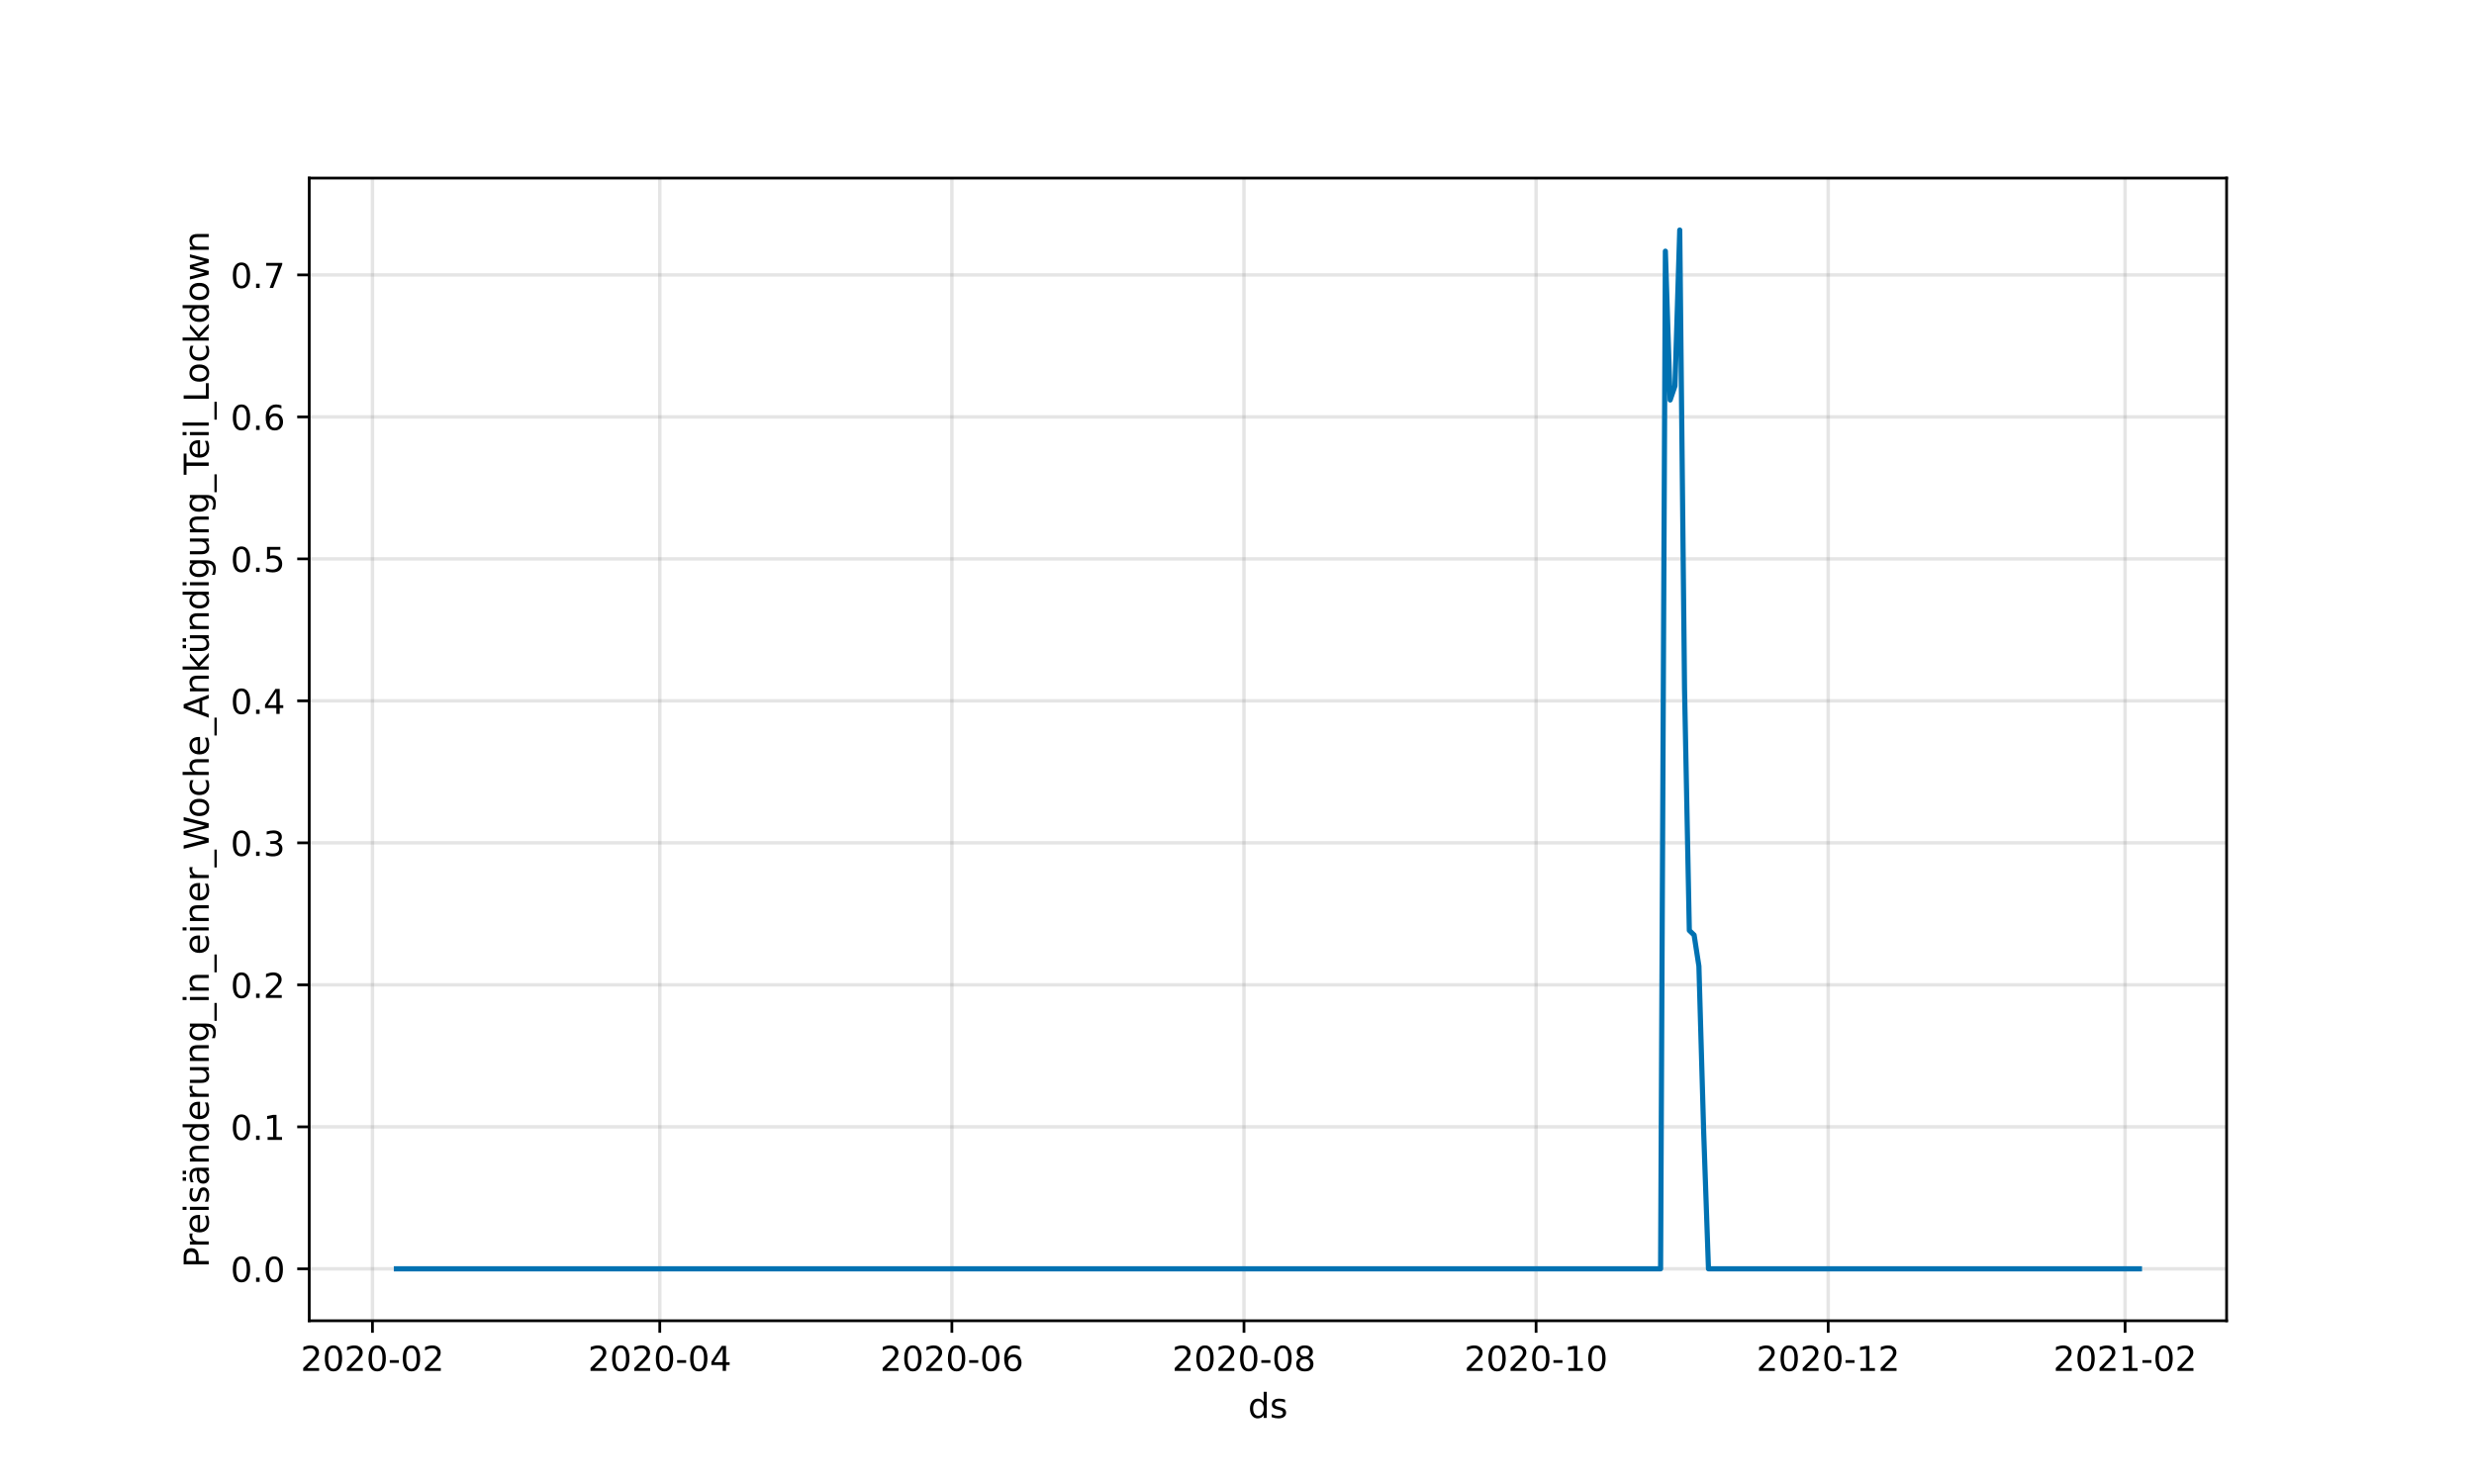 <?xml version="1.0" encoding="utf-8" standalone="no"?>
<!DOCTYPE svg PUBLIC "-//W3C//DTD SVG 1.1//EN"
  "http://www.w3.org/Graphics/SVG/1.1/DTD/svg11.dtd">
<!-- Created with matplotlib (https://matplotlib.org/) -->
<svg height="432pt" version="1.1" viewBox="0 0 720 432" width="720pt" xmlns="http://www.w3.org/2000/svg" xmlns:xlink="http://www.w3.org/1999/xlink">
 <defs>
  <style type="text/css">*{stroke-linecap:butt;stroke-linejoin:round;}</style>
 </defs>
 <g id="figure_1">
  <g id="patch_1">
   <path d="M 0 432 
L 720 432 
L 720 0 
L 0 0 
z
" style="fill:#ffffff;"/>
  </g>
  <g id="axes_1">
   <g id="patch_2">
    <path d="M 90 384.48 
L 648 384.48 
L 648 51.84 
L 90 51.84 
z
" style="fill:#ffffff;"/>
   </g>
   <g id="PolyCollection_1">
    <defs>
     <path d="M 115.364 -62.64 
L 115.364 -62.64 
L 116.757 -62.64 
L 118.151 -62.64 
L 119.544 -62.64 
L 120.938 -62.64 
L 122.332 -62.64 
L 123.725 -62.64 
L 125.119 -62.64 
L 126.512 -62.64 
L 127.906 -62.64 
L 129.3 -62.64 
L 130.693 -62.64 
L 132.087 -62.64 
L 133.481 -62.64 
L 134.874 -62.64 
L 136.268 -62.64 
L 137.661 -62.64 
L 139.055 -62.64 
L 140.449 -62.64 
L 141.842 -62.64 
L 143.236 -62.64 
L 144.629 -62.64 
L 146.023 -62.64 
L 147.417 -62.64 
L 148.81 -62.64 
L 150.204 -62.64 
L 151.597 -62.64 
L 152.991 -62.64 
L 154.385 -62.64 
L 155.778 -62.64 
L 157.172 -62.64 
L 158.565 -62.64 
L 159.959 -62.64 
L 161.353 -62.64 
L 162.746 -62.64 
L 164.14 -62.64 
L 165.533 -62.64 
L 166.927 -62.64 
L 168.321 -62.64 
L 169.714 -62.64 
L 171.108 -62.64 
L 172.501 -62.64 
L 173.895 -62.64 
L 175.289 -62.64 
L 176.682 -62.64 
L 178.076 -62.64 
L 179.47 -62.64 
L 180.863 -62.64 
L 182.257 -62.64 
L 183.65 -62.64 
L 185.044 -62.64 
L 186.438 -62.64 
L 187.831 -62.64 
L 189.225 -62.64 
L 190.618 -62.64 
L 192.012 -62.64 
L 193.406 -62.64 
L 194.799 -62.64 
L 196.193 -62.64 
L 197.586 -62.64 
L 198.98 -62.64 
L 200.374 -62.64 
L 201.767 -62.64 
L 203.161 -62.64 
L 204.554 -62.64 
L 205.948 -62.64 
L 207.342 -62.64 
L 208.735 -62.64 
L 210.129 -62.64 
L 211.522 -62.64 
L 212.916 -62.64 
L 214.31 -62.64 
L 215.703 -62.64 
L 217.097 -62.64 
L 218.491 -62.64 
L 219.884 -62.64 
L 221.278 -62.64 
L 222.671 -62.64 
L 224.065 -62.64 
L 225.459 -62.64 
L 226.852 -62.64 
L 228.246 -62.64 
L 229.639 -62.64 
L 231.033 -62.64 
L 232.427 -62.64 
L 233.82 -62.64 
L 235.214 -62.64 
L 236.607 -62.64 
L 238.001 -62.64 
L 239.395 -62.64 
L 240.788 -62.64 
L 242.182 -62.64 
L 243.575 -62.64 
L 244.969 -62.64 
L 246.363 -62.64 
L 247.756 -62.64 
L 249.15 -62.64 
L 250.543 -62.64 
L 251.937 -62.64 
L 253.331 -62.64 
L 254.724 -62.64 
L 256.118 -62.64 
L 257.511 -62.64 
L 258.905 -62.64 
L 260.299 -62.64 
L 261.692 -62.64 
L 263.086 -62.64 
L 264.48 -62.64 
L 265.873 -62.64 
L 267.267 -62.64 
L 268.66 -62.64 
L 270.054 -62.64 
L 271.448 -62.64 
L 272.841 -62.64 
L 274.235 -62.64 
L 275.628 -62.64 
L 277.022 -62.64 
L 278.416 -62.64 
L 279.809 -62.64 
L 281.203 -62.64 
L 282.596 -62.64 
L 283.99 -62.64 
L 285.384 -62.64 
L 286.777 -62.64 
L 288.171 -62.64 
L 289.564 -62.64 
L 290.958 -62.64 
L 292.352 -62.64 
L 293.745 -62.64 
L 295.139 -62.64 
L 296.532 -62.64 
L 297.926 -62.64 
L 299.32 -62.64 
L 300.713 -62.64 
L 302.107 -62.64 
L 303.5 -62.64 
L 304.894 -62.64 
L 306.288 -62.64 
L 307.681 -62.64 
L 309.075 -62.64 
L 310.469 -62.64 
L 311.862 -62.64 
L 313.256 -62.64 
L 314.649 -62.64 
L 316.043 -62.64 
L 317.437 -62.64 
L 318.83 -62.64 
L 320.224 -62.64 
L 321.617 -62.64 
L 323.011 -62.64 
L 324.405 -62.64 
L 325.798 -62.64 
L 327.192 -62.64 
L 328.585 -62.64 
L 329.979 -62.64 
L 331.373 -62.64 
L 332.766 -62.64 
L 334.16 -62.64 
L 335.553 -62.64 
L 336.947 -62.64 
L 338.341 -62.64 
L 339.734 -62.64 
L 341.128 -62.64 
L 342.521 -62.64 
L 343.915 -62.64 
L 345.309 -62.64 
L 346.702 -62.64 
L 348.096 -62.64 
L 349.49 -62.64 
L 350.883 -62.64 
L 352.277 -62.64 
L 353.67 -62.64 
L 355.064 -62.64 
L 356.458 -62.64 
L 357.851 -62.64 
L 359.245 -62.64 
L 360.638 -62.64 
L 362.032 -62.64 
L 363.426 -62.64 
L 364.819 -62.64 
L 366.213 -62.64 
L 367.606 -62.64 
L 369 -62.64 
L 370.394 -62.64 
L 371.787 -62.64 
L 373.181 -62.64 
L 374.574 -62.64 
L 375.968 -62.64 
L 377.362 -62.64 
L 378.755 -62.64 
L 380.149 -62.64 
L 381.542 -62.64 
L 382.936 -62.64 
L 384.33 -62.64 
L 385.723 -62.64 
L 387.117 -62.64 
L 388.51 -62.64 
L 389.904 -62.64 
L 391.298 -62.64 
L 392.691 -62.64 
L 394.085 -62.64 
L 395.479 -62.64 
L 396.872 -62.64 
L 398.266 -62.64 
L 399.659 -62.64 
L 401.053 -62.64 
L 402.447 -62.64 
L 403.84 -62.64 
L 405.234 -62.64 
L 406.627 -62.64 
L 408.021 -62.64 
L 409.415 -62.64 
L 410.808 -62.64 
L 412.202 -62.64 
L 413.595 -62.64 
L 414.989 -62.64 
L 416.383 -62.64 
L 417.776 -62.64 
L 419.17 -62.64 
L 420.563 -62.64 
L 421.957 -62.64 
L 423.351 -62.64 
L 424.744 -62.64 
L 426.138 -62.64 
L 427.531 -62.64 
L 428.925 -62.64 
L 430.319 -62.64 
L 431.712 -62.64 
L 433.106 -62.64 
L 434.5 -62.64 
L 435.893 -62.64 
L 437.287 -62.64 
L 438.68 -62.64 
L 440.074 -62.64 
L 441.468 -62.64 
L 442.861 -62.64 
L 444.255 -62.64 
L 445.648 -62.64 
L 447.042 -62.64 
L 448.436 -62.64 
L 449.829 -62.64 
L 451.223 -62.64 
L 452.616 -62.64 
L 454.01 -62.64 
L 455.404 -62.64 
L 456.797 -62.64 
L 458.191 -62.64 
L 459.584 -62.64 
L 460.978 -62.64 
L 462.372 -62.64 
L 463.765 -62.64 
L 465.159 -62.64 
L 466.552 -62.64 
L 467.946 -62.64 
L 469.34 -62.64 
L 470.733 -62.64 
L 472.127 -62.64 
L 473.52 -62.64 
L 474.914 -62.64 
L 476.308 -62.64 
L 477.701 -62.64 
L 479.095 -62.64 
L 480.489 -62.64 
L 481.882 -62.64 
L 483.276 -62.64 
L 484.669 -358.884 
L 486.063 -315.557 
L 487.457 -319.658 
L 488.85 -365.04 
L 490.244 -231.574 
L 491.637 -161.147 
L 493.031 -159.809 
L 494.425 -150.758 
L 495.818 -102.378 
L 497.212 -62.64 
L 498.605 -62.64 
L 499.999 -62.64 
L 501.393 -62.64 
L 502.786 -62.64 
L 504.18 -62.64 
L 505.573 -62.64 
L 506.967 -62.64 
L 508.361 -62.64 
L 509.754 -62.64 
L 511.148 -62.64 
L 512.541 -62.64 
L 513.935 -62.64 
L 515.329 -62.64 
L 516.722 -62.64 
L 518.116 -62.64 
L 519.509 -62.64 
L 520.903 -62.64 
L 522.297 -62.64 
L 523.69 -62.64 
L 525.084 -62.64 
L 526.478 -62.64 
L 527.871 -62.64 
L 529.265 -62.64 
L 530.658 -62.64 
L 532.052 -62.64 
L 533.446 -62.64 
L 534.839 -62.64 
L 536.233 -62.64 
L 537.626 -62.64 
L 539.02 -62.64 
L 540.414 -62.64 
L 541.807 -62.64 
L 543.201 -62.64 
L 544.594 -62.64 
L 545.988 -62.64 
L 547.382 -62.64 
L 548.775 -62.64 
L 550.169 -62.64 
L 551.562 -62.64 
L 552.956 -62.64 
L 554.35 -62.64 
L 555.743 -62.64 
L 557.137 -62.64 
L 558.53 -62.64 
L 559.924 -62.64 
L 561.318 -62.64 
L 562.711 -62.64 
L 564.105 -62.64 
L 565.499 -62.64 
L 566.892 -62.64 
L 568.286 -62.64 
L 569.679 -62.64 
L 571.073 -62.64 
L 572.467 -62.64 
L 573.86 -62.64 
L 575.254 -62.64 
L 576.647 -62.64 
L 578.041 -62.64 
L 579.435 -62.64 
L 580.828 -62.64 
L 582.222 -62.64 
L 583.615 -62.64 
L 585.009 -62.64 
L 586.403 -62.64 
L 587.796 -62.64 
L 589.19 -62.64 
L 590.583 -62.64 
L 591.977 -62.64 
L 593.371 -62.64 
L 594.764 -62.64 
L 596.158 -62.64 
L 597.551 -62.64 
L 598.945 -62.64 
L 600.339 -62.64 
L 601.732 -62.64 
L 603.126 -62.64 
L 604.519 -62.64 
L 605.913 -62.64 
L 607.307 -62.64 
L 608.7 -62.64 
L 610.094 -62.64 
L 611.488 -62.64 
L 612.881 -62.64 
L 614.275 -62.64 
L 615.668 -62.64 
L 617.062 -62.64 
L 618.456 -62.64 
L 619.849 -62.64 
L 621.243 -62.64 
L 622.636 -62.64 
L 622.636 -62.64 
L 622.636 -62.64 
L 621.243 -62.64 
L 619.849 -62.64 
L 618.456 -62.64 
L 617.062 -62.64 
L 615.668 -62.64 
L 614.275 -62.64 
L 612.881 -62.64 
L 611.488 -62.64 
L 610.094 -62.64 
L 608.7 -62.64 
L 607.307 -62.64 
L 605.913 -62.64 
L 604.519 -62.64 
L 603.126 -62.64 
L 601.732 -62.64 
L 600.339 -62.64 
L 598.945 -62.64 
L 597.551 -62.64 
L 596.158 -62.64 
L 594.764 -62.64 
L 593.371 -62.64 
L 591.977 -62.64 
L 590.583 -62.64 
L 589.19 -62.64 
L 587.796 -62.64 
L 586.403 -62.64 
L 585.009 -62.64 
L 583.615 -62.64 
L 582.222 -62.64 
L 580.828 -62.64 
L 579.435 -62.64 
L 578.041 -62.64 
L 576.647 -62.64 
L 575.254 -62.64 
L 573.86 -62.64 
L 572.467 -62.64 
L 571.073 -62.64 
L 569.679 -62.64 
L 568.286 -62.64 
L 566.892 -62.64 
L 565.499 -62.64 
L 564.105 -62.64 
L 562.711 -62.64 
L 561.318 -62.64 
L 559.924 -62.64 
L 558.53 -62.64 
L 557.137 -62.64 
L 555.743 -62.64 
L 554.35 -62.64 
L 552.956 -62.64 
L 551.562 -62.64 
L 550.169 -62.64 
L 548.775 -62.64 
L 547.382 -62.64 
L 545.988 -62.64 
L 544.594 -62.64 
L 543.201 -62.64 
L 541.807 -62.64 
L 540.414 -62.64 
L 539.02 -62.64 
L 537.626 -62.64 
L 536.233 -62.64 
L 534.839 -62.64 
L 533.446 -62.64 
L 532.052 -62.64 
L 530.658 -62.64 
L 529.265 -62.64 
L 527.871 -62.64 
L 526.478 -62.64 
L 525.084 -62.64 
L 523.69 -62.64 
L 522.297 -62.64 
L 520.903 -62.64 
L 519.509 -62.64 
L 518.116 -62.64 
L 516.722 -62.64 
L 515.329 -62.64 
L 513.935 -62.64 
L 512.541 -62.64 
L 511.148 -62.64 
L 509.754 -62.64 
L 508.361 -62.64 
L 506.967 -62.64 
L 505.573 -62.64 
L 504.18 -62.64 
L 502.786 -62.64 
L 501.393 -62.64 
L 499.999 -62.64 
L 498.605 -62.64 
L 497.212 -62.64 
L 495.818 -102.378 
L 494.425 -150.758 
L 493.031 -159.809 
L 491.637 -161.147 
L 490.244 -231.574 
L 488.85 -365.04 
L 487.457 -319.658 
L 486.063 -315.557 
L 484.669 -358.884 
L 483.276 -62.64 
L 481.882 -62.64 
L 480.489 -62.64 
L 479.095 -62.64 
L 477.701 -62.64 
L 476.308 -62.64 
L 474.914 -62.64 
L 473.52 -62.64 
L 472.127 -62.64 
L 470.733 -62.64 
L 469.34 -62.64 
L 467.946 -62.64 
L 466.552 -62.64 
L 465.159 -62.64 
L 463.765 -62.64 
L 462.372 -62.64 
L 460.978 -62.64 
L 459.584 -62.64 
L 458.191 -62.64 
L 456.797 -62.64 
L 455.404 -62.64 
L 454.01 -62.64 
L 452.616 -62.64 
L 451.223 -62.64 
L 449.829 -62.64 
L 448.436 -62.64 
L 447.042 -62.64 
L 445.648 -62.64 
L 444.255 -62.64 
L 442.861 -62.64 
L 441.468 -62.64 
L 440.074 -62.64 
L 438.68 -62.64 
L 437.287 -62.64 
L 435.893 -62.64 
L 434.5 -62.64 
L 433.106 -62.64 
L 431.712 -62.64 
L 430.319 -62.64 
L 428.925 -62.64 
L 427.531 -62.64 
L 426.138 -62.64 
L 424.744 -62.64 
L 423.351 -62.64 
L 421.957 -62.64 
L 420.563 -62.64 
L 419.17 -62.64 
L 417.776 -62.64 
L 416.383 -62.64 
L 414.989 -62.64 
L 413.595 -62.64 
L 412.202 -62.64 
L 410.808 -62.64 
L 409.415 -62.64 
L 408.021 -62.64 
L 406.627 -62.64 
L 405.234 -62.64 
L 403.84 -62.64 
L 402.447 -62.64 
L 401.053 -62.64 
L 399.659 -62.64 
L 398.266 -62.64 
L 396.872 -62.64 
L 395.479 -62.64 
L 394.085 -62.64 
L 392.691 -62.64 
L 391.298 -62.64 
L 389.904 -62.64 
L 388.51 -62.64 
L 387.117 -62.64 
L 385.723 -62.64 
L 384.33 -62.64 
L 382.936 -62.64 
L 381.542 -62.64 
L 380.149 -62.64 
L 378.755 -62.64 
L 377.362 -62.64 
L 375.968 -62.64 
L 374.574 -62.64 
L 373.181 -62.64 
L 371.787 -62.64 
L 370.394 -62.64 
L 369 -62.64 
L 367.606 -62.64 
L 366.213 -62.64 
L 364.819 -62.64 
L 363.426 -62.64 
L 362.032 -62.64 
L 360.638 -62.64 
L 359.245 -62.64 
L 357.851 -62.64 
L 356.458 -62.64 
L 355.064 -62.64 
L 353.67 -62.64 
L 352.277 -62.64 
L 350.883 -62.64 
L 349.49 -62.64 
L 348.096 -62.64 
L 346.702 -62.64 
L 345.309 -62.64 
L 343.915 -62.64 
L 342.521 -62.64 
L 341.128 -62.64 
L 339.734 -62.64 
L 338.341 -62.64 
L 336.947 -62.64 
L 335.553 -62.64 
L 334.16 -62.64 
L 332.766 -62.64 
L 331.373 -62.64 
L 329.979 -62.64 
L 328.585 -62.64 
L 327.192 -62.64 
L 325.798 -62.64 
L 324.405 -62.64 
L 323.011 -62.64 
L 321.617 -62.64 
L 320.224 -62.64 
L 318.83 -62.64 
L 317.437 -62.64 
L 316.043 -62.64 
L 314.649 -62.64 
L 313.256 -62.64 
L 311.862 -62.64 
L 310.469 -62.64 
L 309.075 -62.64 
L 307.681 -62.64 
L 306.288 -62.64 
L 304.894 -62.64 
L 303.5 -62.64 
L 302.107 -62.64 
L 300.713 -62.64 
L 299.32 -62.64 
L 297.926 -62.64 
L 296.532 -62.64 
L 295.139 -62.64 
L 293.745 -62.64 
L 292.352 -62.64 
L 290.958 -62.64 
L 289.564 -62.64 
L 288.171 -62.64 
L 286.777 -62.64 
L 285.384 -62.64 
L 283.99 -62.64 
L 282.596 -62.64 
L 281.203 -62.64 
L 279.809 -62.64 
L 278.416 -62.64 
L 277.022 -62.64 
L 275.628 -62.64 
L 274.235 -62.64 
L 272.841 -62.64 
L 271.448 -62.64 
L 270.054 -62.64 
L 268.66 -62.64 
L 267.267 -62.64 
L 265.873 -62.64 
L 264.48 -62.64 
L 263.086 -62.64 
L 261.692 -62.64 
L 260.299 -62.64 
L 258.905 -62.64 
L 257.511 -62.64 
L 256.118 -62.64 
L 254.724 -62.64 
L 253.331 -62.64 
L 251.937 -62.64 
L 250.543 -62.64 
L 249.15 -62.64 
L 247.756 -62.64 
L 246.363 -62.64 
L 244.969 -62.64 
L 243.575 -62.64 
L 242.182 -62.64 
L 240.788 -62.64 
L 239.395 -62.64 
L 238.001 -62.64 
L 236.607 -62.64 
L 235.214 -62.64 
L 233.82 -62.64 
L 232.427 -62.64 
L 231.033 -62.64 
L 229.639 -62.64 
L 228.246 -62.64 
L 226.852 -62.64 
L 225.459 -62.64 
L 224.065 -62.64 
L 222.671 -62.64 
L 221.278 -62.64 
L 219.884 -62.64 
L 218.491 -62.64 
L 217.097 -62.64 
L 215.703 -62.64 
L 214.31 -62.64 
L 212.916 -62.64 
L 211.522 -62.64 
L 210.129 -62.64 
L 208.735 -62.64 
L 207.342 -62.64 
L 205.948 -62.64 
L 204.554 -62.64 
L 203.161 -62.64 
L 201.767 -62.64 
L 200.374 -62.64 
L 198.98 -62.64 
L 197.586 -62.64 
L 196.193 -62.64 
L 194.799 -62.64 
L 193.406 -62.64 
L 192.012 -62.64 
L 190.618 -62.64 
L 189.225 -62.64 
L 187.831 -62.64 
L 186.438 -62.64 
L 185.044 -62.64 
L 183.65 -62.64 
L 182.257 -62.64 
L 180.863 -62.64 
L 179.47 -62.64 
L 178.076 -62.64 
L 176.682 -62.64 
L 175.289 -62.64 
L 173.895 -62.64 
L 172.501 -62.64 
L 171.108 -62.64 
L 169.714 -62.64 
L 168.321 -62.64 
L 166.927 -62.64 
L 165.533 -62.64 
L 164.14 -62.64 
L 162.746 -62.64 
L 161.353 -62.64 
L 159.959 -62.64 
L 158.565 -62.64 
L 157.172 -62.64 
L 155.778 -62.64 
L 154.385 -62.64 
L 152.991 -62.64 
L 151.597 -62.64 
L 150.204 -62.64 
L 148.81 -62.64 
L 147.417 -62.64 
L 146.023 -62.64 
L 144.629 -62.64 
L 143.236 -62.64 
L 141.842 -62.64 
L 140.449 -62.64 
L 139.055 -62.64 
L 137.661 -62.64 
L 136.268 -62.64 
L 134.874 -62.64 
L 133.481 -62.64 
L 132.087 -62.64 
L 130.693 -62.64 
L 129.3 -62.64 
L 127.906 -62.64 
L 126.512 -62.64 
L 125.119 -62.64 
L 123.725 -62.64 
L 122.332 -62.64 
L 120.938 -62.64 
L 119.544 -62.64 
L 118.151 -62.64 
L 116.757 -62.64 
L 115.364 -62.64 
z
" id="m65fa55fc39" style="stroke:#0072b2;stroke-opacity:0.2;"/>
    </defs>
    <g clip-path="url(#p0d229f8a48)">
     <use style="fill:#0072b2;fill-opacity:0.2;stroke:#0072b2;stroke-opacity:0.2;" x="0" xlink:href="#m65fa55fc39" y="432"/>
    </g>
   </g>
   <g id="matplotlib.axis_1">
    <g id="xtick_1">
     <g id="line2d_1">
      <path clip-path="url(#p0d229f8a48)" d="M 108.396 384.48 
L 108.396 51.84 
" style="fill:none;stroke:#808080;stroke-linecap:square;stroke-opacity:0.2;"/>
     </g>
     <g id="line2d_2">
      <defs>
       <path d="M 0 0 
L 0 3.5 
" id="mb27ae3ea78" style="stroke:#000000;stroke-width:0.8;"/>
      </defs>
      <g>
       <use style="stroke:#000000;stroke-width:0.8;" x="108.396" xlink:href="#mb27ae3ea78" y="384.48"/>
      </g>
     </g>
     <g id="text_1">
      <!-- 2020-02 -->
      <g transform="translate(87.504 399.078)scale(0.1 -0.1)">
       <defs>
        <path d="M 19.188 8.297 
L 53.609 8.297 
L 53.609 0 
L 7.328 0 
L 7.328 8.297 
Q 12.938 14.109 22.625 23.891 
Q 32.328 33.688 34.812 36.531 
Q 39.547 41.844 41.422 45.531 
Q 43.312 49.219 43.312 52.781 
Q 43.312 58.594 39.234 62.25 
Q 35.156 65.922 28.609 65.922 
Q 23.969 65.922 18.812 64.312 
Q 13.672 62.703 7.812 59.422 
L 7.812 69.391 
Q 13.766 71.781 18.938 73 
Q 24.125 74.219 28.422 74.219 
Q 39.75 74.219 46.484 68.547 
Q 53.219 62.891 53.219 53.422 
Q 53.219 48.922 51.531 44.891 
Q 49.859 40.875 45.406 35.406 
Q 44.188 33.984 37.641 27.219 
Q 31.109 20.453 19.188 8.297 
z
" id="DejaVuSans-50"/>
        <path d="M 31.781 66.406 
Q 24.172 66.406 20.328 58.906 
Q 16.5 51.422 16.5 36.375 
Q 16.5 21.391 20.328 13.891 
Q 24.172 6.391 31.781 6.391 
Q 39.453 6.391 43.281 13.891 
Q 47.125 21.391 47.125 36.375 
Q 47.125 51.422 43.281 58.906 
Q 39.453 66.406 31.781 66.406 
z
M 31.781 74.219 
Q 44.047 74.219 50.516 64.516 
Q 56.984 54.828 56.984 36.375 
Q 56.984 17.969 50.516 8.266 
Q 44.047 -1.422 31.781 -1.422 
Q 19.531 -1.422 13.062 8.266 
Q 6.594 17.969 6.594 36.375 
Q 6.594 54.828 13.062 64.516 
Q 19.531 74.219 31.781 74.219 
z
" id="DejaVuSans-48"/>
        <path d="M 4.891 31.391 
L 31.203 31.391 
L 31.203 23.391 
L 4.891 23.391 
z
" id="DejaVuSans-45"/>
       </defs>
       <use xlink:href="#DejaVuSans-50"/>
       <use x="63.623" xlink:href="#DejaVuSans-48"/>
       <use x="127.246" xlink:href="#DejaVuSans-50"/>
       <use x="190.869" xlink:href="#DejaVuSans-48"/>
       <use x="254.492" xlink:href="#DejaVuSans-45"/>
       <use x="290.576" xlink:href="#DejaVuSans-48"/>
       <use x="354.199" xlink:href="#DejaVuSans-50"/>
      </g>
     </g>
    </g>
    <g id="xtick_2">
     <g id="line2d_3">
      <path clip-path="url(#p0d229f8a48)" d="M 192.012 384.48 
L 192.012 51.84 
" style="fill:none;stroke:#808080;stroke-linecap:square;stroke-opacity:0.2;"/>
     </g>
     <g id="line2d_4">
      <g>
       <use style="stroke:#000000;stroke-width:0.8;" x="192.012" xlink:href="#mb27ae3ea78" y="384.48"/>
      </g>
     </g>
     <g id="text_2">
      <!-- 2020-04 -->
      <g transform="translate(171.121 399.078)scale(0.1 -0.1)">
       <defs>
        <path d="M 37.797 64.312 
L 12.891 25.391 
L 37.797 25.391 
z
M 35.203 72.906 
L 47.609 72.906 
L 47.609 25.391 
L 58.016 25.391 
L 58.016 17.188 
L 47.609 17.188 
L 47.609 0 
L 37.797 0 
L 37.797 17.188 
L 4.891 17.188 
L 4.891 26.703 
z
" id="DejaVuSans-52"/>
       </defs>
       <use xlink:href="#DejaVuSans-50"/>
       <use x="63.623" xlink:href="#DejaVuSans-48"/>
       <use x="127.246" xlink:href="#DejaVuSans-50"/>
       <use x="190.869" xlink:href="#DejaVuSans-48"/>
       <use x="254.492" xlink:href="#DejaVuSans-45"/>
       <use x="290.576" xlink:href="#DejaVuSans-48"/>
       <use x="354.199" xlink:href="#DejaVuSans-52"/>
      </g>
     </g>
    </g>
    <g id="xtick_3">
     <g id="line2d_5">
      <path clip-path="url(#p0d229f8a48)" d="M 277.022 384.48 
L 277.022 51.84 
" style="fill:none;stroke:#808080;stroke-linecap:square;stroke-opacity:0.2;"/>
     </g>
     <g id="line2d_6">
      <g>
       <use style="stroke:#000000;stroke-width:0.8;" x="277.022" xlink:href="#mb27ae3ea78" y="384.48"/>
      </g>
     </g>
     <g id="text_3">
      <!-- 2020-06 -->
      <g transform="translate(256.131 399.078)scale(0.1 -0.1)">
       <defs>
        <path d="M 33.016 40.375 
Q 26.375 40.375 22.484 35.828 
Q 18.609 31.297 18.609 23.391 
Q 18.609 15.531 22.484 10.953 
Q 26.375 6.391 33.016 6.391 
Q 39.656 6.391 43.531 10.953 
Q 47.406 15.531 47.406 23.391 
Q 47.406 31.297 43.531 35.828 
Q 39.656 40.375 33.016 40.375 
z
M 52.594 71.297 
L 52.594 62.312 
Q 48.875 64.062 45.094 64.984 
Q 41.312 65.922 37.594 65.922 
Q 27.828 65.922 22.672 59.328 
Q 17.531 52.734 16.797 39.406 
Q 19.672 43.656 24.016 45.922 
Q 28.375 48.188 33.594 48.188 
Q 44.578 48.188 50.953 41.516 
Q 57.328 34.859 57.328 23.391 
Q 57.328 12.156 50.688 5.359 
Q 44.047 -1.422 33.016 -1.422 
Q 20.359 -1.422 13.672 8.266 
Q 6.984 17.969 6.984 36.375 
Q 6.984 53.656 15.188 63.938 
Q 23.391 74.219 37.203 74.219 
Q 40.922 74.219 44.703 73.484 
Q 48.484 72.75 52.594 71.297 
z
" id="DejaVuSans-54"/>
       </defs>
       <use xlink:href="#DejaVuSans-50"/>
       <use x="63.623" xlink:href="#DejaVuSans-48"/>
       <use x="127.246" xlink:href="#DejaVuSans-50"/>
       <use x="190.869" xlink:href="#DejaVuSans-48"/>
       <use x="254.492" xlink:href="#DejaVuSans-45"/>
       <use x="290.576" xlink:href="#DejaVuSans-48"/>
       <use x="354.199" xlink:href="#DejaVuSans-54"/>
      </g>
     </g>
    </g>
    <g id="xtick_4">
     <g id="line2d_7">
      <path clip-path="url(#p0d229f8a48)" d="M 362.032 384.48 
L 362.032 51.84 
" style="fill:none;stroke:#808080;stroke-linecap:square;stroke-opacity:0.2;"/>
     </g>
     <g id="line2d_8">
      <g>
       <use style="stroke:#000000;stroke-width:0.8;" x="362.032" xlink:href="#mb27ae3ea78" y="384.48"/>
      </g>
     </g>
     <g id="text_4">
      <!-- 2020-08 -->
      <g transform="translate(341.141 399.078)scale(0.1 -0.1)">
       <defs>
        <path d="M 31.781 34.625 
Q 24.75 34.625 20.719 30.859 
Q 16.703 27.094 16.703 20.516 
Q 16.703 13.922 20.719 10.156 
Q 24.75 6.391 31.781 6.391 
Q 38.812 6.391 42.859 10.172 
Q 46.922 13.969 46.922 20.516 
Q 46.922 27.094 42.891 30.859 
Q 38.875 34.625 31.781 34.625 
z
M 21.922 38.812 
Q 15.578 40.375 12.031 44.719 
Q 8.5 49.078 8.5 55.328 
Q 8.5 64.062 14.719 69.141 
Q 20.953 74.219 31.781 74.219 
Q 42.672 74.219 48.875 69.141 
Q 55.078 64.062 55.078 55.328 
Q 55.078 49.078 51.531 44.719 
Q 48 40.375 41.703 38.812 
Q 48.828 37.156 52.797 32.312 
Q 56.781 27.484 56.781 20.516 
Q 56.781 9.906 50.312 4.234 
Q 43.844 -1.422 31.781 -1.422 
Q 19.734 -1.422 13.25 4.234 
Q 6.781 9.906 6.781 20.516 
Q 6.781 27.484 10.781 32.312 
Q 14.797 37.156 21.922 38.812 
z
M 18.312 54.391 
Q 18.312 48.734 21.844 45.562 
Q 25.391 42.391 31.781 42.391 
Q 38.141 42.391 41.719 45.562 
Q 45.312 48.734 45.312 54.391 
Q 45.312 60.062 41.719 63.234 
Q 38.141 66.406 31.781 66.406 
Q 25.391 66.406 21.844 63.234 
Q 18.312 60.062 18.312 54.391 
z
" id="DejaVuSans-56"/>
       </defs>
       <use xlink:href="#DejaVuSans-50"/>
       <use x="63.623" xlink:href="#DejaVuSans-48"/>
       <use x="127.246" xlink:href="#DejaVuSans-50"/>
       <use x="190.869" xlink:href="#DejaVuSans-48"/>
       <use x="254.492" xlink:href="#DejaVuSans-45"/>
       <use x="290.576" xlink:href="#DejaVuSans-48"/>
       <use x="354.199" xlink:href="#DejaVuSans-56"/>
      </g>
     </g>
    </g>
    <g id="xtick_5">
     <g id="line2d_9">
      <path clip-path="url(#p0d229f8a48)" d="M 447.042 384.48 
L 447.042 51.84 
" style="fill:none;stroke:#808080;stroke-linecap:square;stroke-opacity:0.2;"/>
     </g>
     <g id="line2d_10">
      <g>
       <use style="stroke:#000000;stroke-width:0.8;" x="447.042" xlink:href="#mb27ae3ea78" y="384.48"/>
      </g>
     </g>
     <g id="text_5">
      <!-- 2020-10 -->
      <g transform="translate(426.151 399.078)scale(0.1 -0.1)">
       <defs>
        <path d="M 12.406 8.297 
L 28.516 8.297 
L 28.516 63.922 
L 10.984 60.406 
L 10.984 69.391 
L 28.422 72.906 
L 38.281 72.906 
L 38.281 8.297 
L 54.391 8.297 
L 54.391 0 
L 12.406 0 
z
" id="DejaVuSans-49"/>
       </defs>
       <use xlink:href="#DejaVuSans-50"/>
       <use x="63.623" xlink:href="#DejaVuSans-48"/>
       <use x="127.246" xlink:href="#DejaVuSans-50"/>
       <use x="190.869" xlink:href="#DejaVuSans-48"/>
       <use x="254.492" xlink:href="#DejaVuSans-45"/>
       <use x="290.576" xlink:href="#DejaVuSans-49"/>
       <use x="354.199" xlink:href="#DejaVuSans-48"/>
      </g>
     </g>
    </g>
    <g id="xtick_6">
     <g id="line2d_11">
      <path clip-path="url(#p0d229f8a48)" d="M 532.052 384.48 
L 532.052 51.84 
" style="fill:none;stroke:#808080;stroke-linecap:square;stroke-opacity:0.2;"/>
     </g>
     <g id="line2d_12">
      <g>
       <use style="stroke:#000000;stroke-width:0.8;" x="532.052" xlink:href="#mb27ae3ea78" y="384.48"/>
      </g>
     </g>
     <g id="text_6">
      <!-- 2020-12 -->
      <g transform="translate(511.161 399.078)scale(0.1 -0.1)">
       <use xlink:href="#DejaVuSans-50"/>
       <use x="63.623" xlink:href="#DejaVuSans-48"/>
       <use x="127.246" xlink:href="#DejaVuSans-50"/>
       <use x="190.869" xlink:href="#DejaVuSans-48"/>
       <use x="254.492" xlink:href="#DejaVuSans-45"/>
       <use x="290.576" xlink:href="#DejaVuSans-49"/>
       <use x="354.199" xlink:href="#DejaVuSans-50"/>
      </g>
     </g>
    </g>
    <g id="xtick_7">
     <g id="line2d_13">
      <path clip-path="url(#p0d229f8a48)" d="M 618.456 384.48 
L 618.456 51.84 
" style="fill:none;stroke:#808080;stroke-linecap:square;stroke-opacity:0.2;"/>
     </g>
     <g id="line2d_14">
      <g>
       <use style="stroke:#000000;stroke-width:0.8;" x="618.456" xlink:href="#mb27ae3ea78" y="384.48"/>
      </g>
     </g>
     <g id="text_7">
      <!-- 2021-02 -->
      <g transform="translate(597.564 399.078)scale(0.1 -0.1)">
       <use xlink:href="#DejaVuSans-50"/>
       <use x="63.623" xlink:href="#DejaVuSans-48"/>
       <use x="127.246" xlink:href="#DejaVuSans-50"/>
       <use x="190.869" xlink:href="#DejaVuSans-49"/>
       <use x="254.492" xlink:href="#DejaVuSans-45"/>
       <use x="290.576" xlink:href="#DejaVuSans-48"/>
       <use x="354.199" xlink:href="#DejaVuSans-50"/>
      </g>
     </g>
    </g>
    <g id="text_8">
     <!-- ds -->
     <g transform="translate(363.221 412.757)scale(0.1 -0.1)">
      <defs>
       <path d="M 45.406 46.391 
L 45.406 75.984 
L 54.391 75.984 
L 54.391 0 
L 45.406 0 
L 45.406 8.203 
Q 42.578 3.328 38.25 0.953 
Q 33.938 -1.422 27.875 -1.422 
Q 17.969 -1.422 11.734 6.484 
Q 5.516 14.406 5.516 27.297 
Q 5.516 40.188 11.734 48.094 
Q 17.969 56 27.875 56 
Q 33.938 56 38.25 53.625 
Q 42.578 51.266 45.406 46.391 
z
M 14.797 27.297 
Q 14.797 17.391 18.875 11.75 
Q 22.953 6.109 30.078 6.109 
Q 37.203 6.109 41.297 11.75 
Q 45.406 17.391 45.406 27.297 
Q 45.406 37.203 41.297 42.844 
Q 37.203 48.484 30.078 48.484 
Q 22.953 48.484 18.875 42.844 
Q 14.797 37.203 14.797 27.297 
z
" id="DejaVuSans-100"/>
       <path d="M 44.281 53.078 
L 44.281 44.578 
Q 40.484 46.531 36.375 47.5 
Q 32.281 48.484 27.875 48.484 
Q 21.188 48.484 17.844 46.438 
Q 14.5 44.391 14.5 40.281 
Q 14.5 37.156 16.891 35.375 
Q 19.281 33.594 26.516 31.984 
L 29.594 31.297 
Q 39.156 29.25 43.188 25.516 
Q 47.219 21.781 47.219 15.094 
Q 47.219 7.469 41.188 3.016 
Q 35.156 -1.422 24.609 -1.422 
Q 20.219 -1.422 15.453 -0.562 
Q 10.688 0.297 5.422 2 
L 5.422 11.281 
Q 10.406 8.688 15.234 7.391 
Q 20.062 6.109 24.812 6.109 
Q 31.156 6.109 34.562 8.281 
Q 37.984 10.453 37.984 14.406 
Q 37.984 18.062 35.516 20.016 
Q 33.062 21.969 24.703 23.781 
L 21.578 24.516 
Q 13.234 26.266 9.516 29.906 
Q 5.812 33.547 5.812 39.891 
Q 5.812 47.609 11.281 51.797 
Q 16.75 56 26.812 56 
Q 31.781 56 36.172 55.266 
Q 40.578 54.547 44.281 53.078 
z
" id="DejaVuSans-115"/>
      </defs>
      <use xlink:href="#DejaVuSans-100"/>
      <use x="63.477" xlink:href="#DejaVuSans-115"/>
     </g>
    </g>
   </g>
   <g id="matplotlib.axis_2">
    <g id="ytick_1">
     <g id="line2d_15">
      <path clip-path="url(#p0d229f8a48)" d="M 90 369.36 
L 648 369.36 
" style="fill:none;stroke:#808080;stroke-linecap:square;stroke-opacity:0.2;"/>
     </g>
     <g id="line2d_16">
      <defs>
       <path d="M 0 0 
L -3.5 0 
" id="m459b1b01cc" style="stroke:#000000;stroke-width:0.8;"/>
      </defs>
      <g>
       <use style="stroke:#000000;stroke-width:0.8;" x="90" xlink:href="#m459b1b01cc" y="369.36"/>
      </g>
     </g>
     <g id="text_9">
      <!-- 0.0 -->
      <g transform="translate(67.097 373.159)scale(0.1 -0.1)">
       <defs>
        <path d="M 10.688 12.406 
L 21 12.406 
L 21 0 
L 10.688 0 
z
" id="DejaVuSans-46"/>
       </defs>
       <use xlink:href="#DejaVuSans-48"/>
       <use x="63.623" xlink:href="#DejaVuSans-46"/>
       <use x="95.41" xlink:href="#DejaVuSans-48"/>
      </g>
     </g>
    </g>
    <g id="ytick_2">
     <g id="line2d_17">
      <path clip-path="url(#p0d229f8a48)" d="M 90 328.027 
L 648 328.027 
" style="fill:none;stroke:#808080;stroke-linecap:square;stroke-opacity:0.2;"/>
     </g>
     <g id="line2d_18">
      <g>
       <use style="stroke:#000000;stroke-width:0.8;" x="90" xlink:href="#m459b1b01cc" y="328.027"/>
      </g>
     </g>
     <g id="text_10">
      <!-- 0.1 -->
      <g transform="translate(67.097 331.826)scale(0.1 -0.1)">
       <use xlink:href="#DejaVuSans-48"/>
       <use x="63.623" xlink:href="#DejaVuSans-46"/>
       <use x="95.41" xlink:href="#DejaVuSans-49"/>
      </g>
     </g>
    </g>
    <g id="ytick_3">
     <g id="line2d_19">
      <path clip-path="url(#p0d229f8a48)" d="M 90 286.693 
L 648 286.693 
" style="fill:none;stroke:#808080;stroke-linecap:square;stroke-opacity:0.2;"/>
     </g>
     <g id="line2d_20">
      <g>
       <use style="stroke:#000000;stroke-width:0.8;" x="90" xlink:href="#m459b1b01cc" y="286.693"/>
      </g>
     </g>
     <g id="text_11">
      <!-- 0.2 -->
      <g transform="translate(67.097 290.492)scale(0.1 -0.1)">
       <use xlink:href="#DejaVuSans-48"/>
       <use x="63.623" xlink:href="#DejaVuSans-46"/>
       <use x="95.41" xlink:href="#DejaVuSans-50"/>
      </g>
     </g>
    </g>
    <g id="ytick_4">
     <g id="line2d_21">
      <path clip-path="url(#p0d229f8a48)" d="M 90 245.36 
L 648 245.36 
" style="fill:none;stroke:#808080;stroke-linecap:square;stroke-opacity:0.2;"/>
     </g>
     <g id="line2d_22">
      <g>
       <use style="stroke:#000000;stroke-width:0.8;" x="90" xlink:href="#m459b1b01cc" y="245.36"/>
      </g>
     </g>
     <g id="text_12">
      <!-- 0.3 -->
      <g transform="translate(67.097 249.159)scale(0.1 -0.1)">
       <defs>
        <path d="M 40.578 39.312 
Q 47.656 37.797 51.625 33 
Q 55.609 28.219 55.609 21.188 
Q 55.609 10.406 48.188 4.484 
Q 40.766 -1.422 27.094 -1.422 
Q 22.516 -1.422 17.656 -0.516 
Q 12.797 0.391 7.625 2.203 
L 7.625 11.719 
Q 11.719 9.328 16.594 8.109 
Q 21.484 6.891 26.812 6.891 
Q 36.078 6.891 40.938 10.547 
Q 45.797 14.203 45.797 21.188 
Q 45.797 27.641 41.281 31.266 
Q 36.766 34.906 28.719 34.906 
L 20.219 34.906 
L 20.219 43.016 
L 29.109 43.016 
Q 36.375 43.016 40.234 45.922 
Q 44.094 48.828 44.094 54.297 
Q 44.094 59.906 40.109 62.906 
Q 36.141 65.922 28.719 65.922 
Q 24.656 65.922 20.016 65.031 
Q 15.375 64.156 9.812 62.312 
L 9.812 71.094 
Q 15.438 72.656 20.344 73.438 
Q 25.25 74.219 29.594 74.219 
Q 40.828 74.219 47.359 69.109 
Q 53.906 64.016 53.906 55.328 
Q 53.906 49.266 50.438 45.094 
Q 46.969 40.922 40.578 39.312 
z
" id="DejaVuSans-51"/>
       </defs>
       <use xlink:href="#DejaVuSans-48"/>
       <use x="63.623" xlink:href="#DejaVuSans-46"/>
       <use x="95.41" xlink:href="#DejaVuSans-51"/>
      </g>
     </g>
    </g>
    <g id="ytick_5">
     <g id="line2d_23">
      <path clip-path="url(#p0d229f8a48)" d="M 90 204.026 
L 648 204.026 
" style="fill:none;stroke:#808080;stroke-linecap:square;stroke-opacity:0.2;"/>
     </g>
     <g id="line2d_24">
      <g>
       <use style="stroke:#000000;stroke-width:0.8;" x="90" xlink:href="#m459b1b01cc" y="204.026"/>
      </g>
     </g>
     <g id="text_13">
      <!-- 0.4 -->
      <g transform="translate(67.097 207.825)scale(0.1 -0.1)">
       <use xlink:href="#DejaVuSans-48"/>
       <use x="63.623" xlink:href="#DejaVuSans-46"/>
       <use x="95.41" xlink:href="#DejaVuSans-52"/>
      </g>
     </g>
    </g>
    <g id="ytick_6">
     <g id="line2d_25">
      <path clip-path="url(#p0d229f8a48)" d="M 90 162.693 
L 648 162.693 
" style="fill:none;stroke:#808080;stroke-linecap:square;stroke-opacity:0.2;"/>
     </g>
     <g id="line2d_26">
      <g>
       <use style="stroke:#000000;stroke-width:0.8;" x="90" xlink:href="#m459b1b01cc" y="162.693"/>
      </g>
     </g>
     <g id="text_14">
      <!-- 0.5 -->
      <g transform="translate(67.097 166.492)scale(0.1 -0.1)">
       <defs>
        <path d="M 10.797 72.906 
L 49.516 72.906 
L 49.516 64.594 
L 19.828 64.594 
L 19.828 46.734 
Q 21.969 47.469 24.109 47.828 
Q 26.266 48.188 28.422 48.188 
Q 40.625 48.188 47.75 41.5 
Q 54.891 34.812 54.891 23.391 
Q 54.891 11.625 47.562 5.094 
Q 40.234 -1.422 26.906 -1.422 
Q 22.312 -1.422 17.547 -0.641 
Q 12.797 0.141 7.719 1.703 
L 7.719 11.625 
Q 12.109 9.234 16.797 8.062 
Q 21.484 6.891 26.703 6.891 
Q 35.156 6.891 40.078 11.328 
Q 45.016 15.766 45.016 23.391 
Q 45.016 31 40.078 35.438 
Q 35.156 39.891 26.703 39.891 
Q 22.75 39.891 18.812 39.016 
Q 14.891 38.141 10.797 36.281 
z
" id="DejaVuSans-53"/>
       </defs>
       <use xlink:href="#DejaVuSans-48"/>
       <use x="63.623" xlink:href="#DejaVuSans-46"/>
       <use x="95.41" xlink:href="#DejaVuSans-53"/>
      </g>
     </g>
    </g>
    <g id="ytick_7">
     <g id="line2d_27">
      <path clip-path="url(#p0d229f8a48)" d="M 90 121.359 
L 648 121.359 
" style="fill:none;stroke:#808080;stroke-linecap:square;stroke-opacity:0.2;"/>
     </g>
     <g id="line2d_28">
      <g>
       <use style="stroke:#000000;stroke-width:0.8;" x="90" xlink:href="#m459b1b01cc" y="121.359"/>
      </g>
     </g>
     <g id="text_15">
      <!-- 0.6 -->
      <g transform="translate(67.097 125.158)scale(0.1 -0.1)">
       <use xlink:href="#DejaVuSans-48"/>
       <use x="63.623" xlink:href="#DejaVuSans-46"/>
       <use x="95.41" xlink:href="#DejaVuSans-54"/>
      </g>
     </g>
    </g>
    <g id="ytick_8">
     <g id="line2d_29">
      <path clip-path="url(#p0d229f8a48)" d="M 90 80.026 
L 648 80.026 
" style="fill:none;stroke:#808080;stroke-linecap:square;stroke-opacity:0.2;"/>
     </g>
     <g id="line2d_30">
      <g>
       <use style="stroke:#000000;stroke-width:0.8;" x="90" xlink:href="#m459b1b01cc" y="80.026"/>
      </g>
     </g>
     <g id="text_16">
      <!-- 0.7 -->
      <g transform="translate(67.097 83.825)scale(0.1 -0.1)">
       <defs>
        <path d="M 8.203 72.906 
L 55.078 72.906 
L 55.078 68.703 
L 28.609 0 
L 18.312 0 
L 43.219 64.594 
L 8.203 64.594 
z
" id="DejaVuSans-55"/>
       </defs>
       <use xlink:href="#DejaVuSans-48"/>
       <use x="63.623" xlink:href="#DejaVuSans-46"/>
       <use x="95.41" xlink:href="#DejaVuSans-55"/>
      </g>
     </g>
    </g>
    <g id="text_17">
     <!-- Preisänderung_in_einer_Woche_Ankündigung_Teil_Lockdown -->
     <g transform="translate(60.739 369.047)rotate(-90)scale(0.1 -0.1)">
      <defs>
       <path d="M 19.672 64.797 
L 19.672 37.406 
L 32.078 37.406 
Q 38.969 37.406 42.719 40.969 
Q 46.484 44.531 46.484 51.125 
Q 46.484 57.672 42.719 61.234 
Q 38.969 64.797 32.078 64.797 
z
M 9.812 72.906 
L 32.078 72.906 
Q 44.344 72.906 50.609 67.359 
Q 56.891 61.812 56.891 51.125 
Q 56.891 40.328 50.609 34.812 
Q 44.344 29.297 32.078 29.297 
L 19.672 29.297 
L 19.672 0 
L 9.812 0 
z
" id="DejaVuSans-80"/>
       <path d="M 41.109 46.297 
Q 39.594 47.172 37.812 47.578 
Q 36.031 48 33.891 48 
Q 26.266 48 22.188 43.047 
Q 18.109 38.094 18.109 28.812 
L 18.109 0 
L 9.078 0 
L 9.078 54.688 
L 18.109 54.688 
L 18.109 46.188 
Q 20.953 51.172 25.484 53.578 
Q 30.031 56 36.531 56 
Q 37.453 56 38.578 55.875 
Q 39.703 55.766 41.062 55.516 
z
" id="DejaVuSans-114"/>
       <path d="M 56.203 29.594 
L 56.203 25.203 
L 14.891 25.203 
Q 15.484 15.922 20.484 11.062 
Q 25.484 6.203 34.422 6.203 
Q 39.594 6.203 44.453 7.469 
Q 49.312 8.734 54.109 11.281 
L 54.109 2.781 
Q 49.266 0.734 44.188 -0.344 
Q 39.109 -1.422 33.891 -1.422 
Q 20.797 -1.422 13.156 6.188 
Q 5.516 13.812 5.516 26.812 
Q 5.516 40.234 12.766 48.109 
Q 20.016 56 32.328 56 
Q 43.359 56 49.781 48.891 
Q 56.203 41.797 56.203 29.594 
z
M 47.219 32.234 
Q 47.125 39.594 43.094 43.984 
Q 39.062 48.391 32.422 48.391 
Q 24.906 48.391 20.391 44.141 
Q 15.875 39.891 15.188 32.172 
z
" id="DejaVuSans-101"/>
       <path d="M 9.422 54.688 
L 18.406 54.688 
L 18.406 0 
L 9.422 0 
z
M 9.422 75.984 
L 18.406 75.984 
L 18.406 64.594 
L 9.422 64.594 
z
" id="DejaVuSans-105"/>
       <path d="M 34.281 27.484 
Q 23.391 27.484 19.188 25 
Q 14.984 22.516 14.984 16.5 
Q 14.984 11.719 18.141 8.906 
Q 21.297 6.109 26.703 6.109 
Q 34.188 6.109 38.703 11.406 
Q 43.219 16.703 43.219 25.484 
L 43.219 27.484 
z
M 52.203 31.203 
L 52.203 0 
L 43.219 0 
L 43.219 8.297 
Q 40.141 3.328 35.547 0.953 
Q 30.953 -1.422 24.312 -1.422 
Q 15.922 -1.422 10.953 3.297 
Q 6 8.016 6 15.922 
Q 6 25.141 12.172 29.828 
Q 18.359 34.516 30.609 34.516 
L 43.219 34.516 
L 43.219 35.406 
Q 43.219 41.609 39.141 45 
Q 35.062 48.391 27.688 48.391 
Q 23 48.391 18.547 47.266 
Q 14.109 46.141 10.016 43.891 
L 10.016 52.203 
Q 14.938 54.109 19.578 55.047 
Q 24.219 56 28.609 56 
Q 40.484 56 46.344 49.844 
Q 52.203 43.703 52.203 31.203 
z
M 33.594 75.781 
L 43.5 75.781 
L 43.5 65.922 
L 33.594 65.922 
z
M 14.5 75.781 
L 24.406 75.781 
L 24.406 65.922 
L 14.5 65.922 
z
" id="DejaVuSans-228"/>
       <path d="M 54.891 33.016 
L 54.891 0 
L 45.906 0 
L 45.906 32.719 
Q 45.906 40.484 42.875 44.328 
Q 39.844 48.188 33.797 48.188 
Q 26.516 48.188 22.312 43.547 
Q 18.109 38.922 18.109 30.906 
L 18.109 0 
L 9.078 0 
L 9.078 54.688 
L 18.109 54.688 
L 18.109 46.188 
Q 21.344 51.125 25.703 53.562 
Q 30.078 56 35.797 56 
Q 45.219 56 50.047 50.172 
Q 54.891 44.344 54.891 33.016 
z
" id="DejaVuSans-110"/>
       <path d="M 8.5 21.578 
L 8.5 54.688 
L 17.484 54.688 
L 17.484 21.922 
Q 17.484 14.156 20.5 10.266 
Q 23.531 6.391 29.594 6.391 
Q 36.859 6.391 41.078 11.031 
Q 45.312 15.672 45.312 23.688 
L 45.312 54.688 
L 54.297 54.688 
L 54.297 0 
L 45.312 0 
L 45.312 8.406 
Q 42.047 3.422 37.719 1 
Q 33.406 -1.422 27.688 -1.422 
Q 18.266 -1.422 13.375 4.438 
Q 8.5 10.297 8.5 21.578 
z
M 31.109 56 
z
" id="DejaVuSans-117"/>
       <path d="M 45.406 27.984 
Q 45.406 37.75 41.375 43.109 
Q 37.359 48.484 30.078 48.484 
Q 22.859 48.484 18.828 43.109 
Q 14.797 37.75 14.797 27.984 
Q 14.797 18.266 18.828 12.891 
Q 22.859 7.516 30.078 7.516 
Q 37.359 7.516 41.375 12.891 
Q 45.406 18.266 45.406 27.984 
z
M 54.391 6.781 
Q 54.391 -7.172 48.188 -13.984 
Q 42 -20.797 29.203 -20.797 
Q 24.469 -20.797 20.266 -20.094 
Q 16.062 -19.391 12.109 -17.922 
L 12.109 -9.188 
Q 16.062 -11.328 19.922 -12.344 
Q 23.781 -13.375 27.781 -13.375 
Q 36.625 -13.375 41.016 -8.766 
Q 45.406 -4.156 45.406 5.172 
L 45.406 9.625 
Q 42.625 4.781 38.281 2.391 
Q 33.938 0 27.875 0 
Q 17.828 0 11.672 7.656 
Q 5.516 15.328 5.516 27.984 
Q 5.516 40.672 11.672 48.328 
Q 17.828 56 27.875 56 
Q 33.938 56 38.281 53.609 
Q 42.625 51.219 45.406 46.391 
L 45.406 54.688 
L 54.391 54.688 
z
" id="DejaVuSans-103"/>
       <path d="M 50.984 -16.609 
L 50.984 -23.578 
L -0.984 -23.578 
L -0.984 -16.609 
z
" id="DejaVuSans-95"/>
       <path d="M 3.328 72.906 
L 13.281 72.906 
L 28.609 11.281 
L 43.891 72.906 
L 54.984 72.906 
L 70.312 11.281 
L 85.594 72.906 
L 95.609 72.906 
L 77.297 0 
L 64.891 0 
L 49.516 63.281 
L 33.984 0 
L 21.578 0 
z
" id="DejaVuSans-87"/>
       <path d="M 30.609 48.391 
Q 23.391 48.391 19.188 42.75 
Q 14.984 37.109 14.984 27.297 
Q 14.984 17.484 19.156 11.844 
Q 23.344 6.203 30.609 6.203 
Q 37.797 6.203 41.984 11.859 
Q 46.188 17.531 46.188 27.297 
Q 46.188 37.016 41.984 42.703 
Q 37.797 48.391 30.609 48.391 
z
M 30.609 56 
Q 42.328 56 49.016 48.375 
Q 55.719 40.766 55.719 27.297 
Q 55.719 13.875 49.016 6.219 
Q 42.328 -1.422 30.609 -1.422 
Q 18.844 -1.422 12.172 6.219 
Q 5.516 13.875 5.516 27.297 
Q 5.516 40.766 12.172 48.375 
Q 18.844 56 30.609 56 
z
" id="DejaVuSans-111"/>
       <path d="M 48.781 52.594 
L 48.781 44.188 
Q 44.969 46.297 41.141 47.344 
Q 37.312 48.391 33.406 48.391 
Q 24.656 48.391 19.812 42.844 
Q 14.984 37.312 14.984 27.297 
Q 14.984 17.281 19.812 11.734 
Q 24.656 6.203 33.406 6.203 
Q 37.312 6.203 41.141 7.25 
Q 44.969 8.297 48.781 10.406 
L 48.781 2.094 
Q 45.016 0.344 40.984 -0.531 
Q 36.969 -1.422 32.422 -1.422 
Q 20.062 -1.422 12.781 6.344 
Q 5.516 14.109 5.516 27.297 
Q 5.516 40.672 12.859 48.328 
Q 20.219 56 33.016 56 
Q 37.156 56 41.109 55.141 
Q 45.062 54.297 48.781 52.594 
z
" id="DejaVuSans-99"/>
       <path d="M 54.891 33.016 
L 54.891 0 
L 45.906 0 
L 45.906 32.719 
Q 45.906 40.484 42.875 44.328 
Q 39.844 48.188 33.797 48.188 
Q 26.516 48.188 22.312 43.547 
Q 18.109 38.922 18.109 30.906 
L 18.109 0 
L 9.078 0 
L 9.078 75.984 
L 18.109 75.984 
L 18.109 46.188 
Q 21.344 51.125 25.703 53.562 
Q 30.078 56 35.797 56 
Q 45.219 56 50.047 50.172 
Q 54.891 44.344 54.891 33.016 
z
" id="DejaVuSans-104"/>
       <path d="M 34.188 63.188 
L 20.797 26.906 
L 47.609 26.906 
z
M 28.609 72.906 
L 39.797 72.906 
L 67.578 0 
L 57.328 0 
L 50.688 18.703 
L 17.828 18.703 
L 11.188 0 
L 0.781 0 
z
" id="DejaVuSans-65"/>
       <path d="M 9.078 75.984 
L 18.109 75.984 
L 18.109 31.109 
L 44.922 54.688 
L 56.391 54.688 
L 27.391 29.109 
L 57.625 0 
L 45.906 0 
L 18.109 26.703 
L 18.109 0 
L 9.078 0 
z
" id="DejaVuSans-107"/>
       <path d="M 8.5 21.578 
L 8.5 54.688 
L 17.484 54.688 
L 17.484 21.922 
Q 17.484 14.156 20.5 10.266 
Q 23.531 6.391 29.594 6.391 
Q 36.859 6.391 41.078 11.031 
Q 45.312 15.672 45.312 23.688 
L 45.312 54.688 
L 54.297 54.688 
L 54.297 0 
L 45.312 0 
L 45.312 8.406 
Q 42.047 3.422 37.719 1 
Q 33.406 -1.422 27.688 -1.422 
Q 18.266 -1.422 13.375 4.438 
Q 8.5 10.297 8.5 21.578 
z
M 31.109 56 
z
M 35.594 75.781 
L 45.5 75.781 
L 45.5 65.922 
L 35.594 65.922 
z
M 16.5 75.781 
L 26.406 75.781 
L 26.406 65.922 
L 16.5 65.922 
z
" id="DejaVuSans-252"/>
       <path d="M -0.297 72.906 
L 61.375 72.906 
L 61.375 64.594 
L 35.5 64.594 
L 35.5 0 
L 25.594 0 
L 25.594 64.594 
L -0.297 64.594 
z
" id="DejaVuSans-84"/>
       <path d="M 9.422 75.984 
L 18.406 75.984 
L 18.406 0 
L 9.422 0 
z
" id="DejaVuSans-108"/>
       <path d="M 9.812 72.906 
L 19.672 72.906 
L 19.672 8.297 
L 55.172 8.297 
L 55.172 0 
L 9.812 0 
z
" id="DejaVuSans-76"/>
       <path d="M 4.203 54.688 
L 13.188 54.688 
L 24.422 12.016 
L 35.594 54.688 
L 46.188 54.688 
L 57.422 12.016 
L 68.609 54.688 
L 77.594 54.688 
L 63.281 0 
L 52.688 0 
L 40.922 44.828 
L 29.109 0 
L 18.5 0 
z
" id="DejaVuSans-119"/>
      </defs>
      <use xlink:href="#DejaVuSans-80"/>
      <use x="58.553" xlink:href="#DejaVuSans-114"/>
      <use x="97.416" xlink:href="#DejaVuSans-101"/>
      <use x="158.939" xlink:href="#DejaVuSans-105"/>
      <use x="186.723" xlink:href="#DejaVuSans-115"/>
      <use x="238.822" xlink:href="#DejaVuSans-228"/>
      <use x="300.102" xlink:href="#DejaVuSans-110"/>
      <use x="363.48" xlink:href="#DejaVuSans-100"/>
      <use x="426.957" xlink:href="#DejaVuSans-101"/>
      <use x="488.48" xlink:href="#DejaVuSans-114"/>
      <use x="529.594" xlink:href="#DejaVuSans-117"/>
      <use x="592.973" xlink:href="#DejaVuSans-110"/>
      <use x="656.352" xlink:href="#DejaVuSans-103"/>
      <use x="719.828" xlink:href="#DejaVuSans-95"/>
      <use x="769.828" xlink:href="#DejaVuSans-105"/>
      <use x="797.611" xlink:href="#DejaVuSans-110"/>
      <use x="860.99" xlink:href="#DejaVuSans-95"/>
      <use x="910.99" xlink:href="#DejaVuSans-101"/>
      <use x="972.514" xlink:href="#DejaVuSans-105"/>
      <use x="1000.297" xlink:href="#DejaVuSans-110"/>
      <use x="1063.676" xlink:href="#DejaVuSans-101"/>
      <use x="1125.199" xlink:href="#DejaVuSans-114"/>
      <use x="1166.312" xlink:href="#DejaVuSans-95"/>
      <use x="1216.312" xlink:href="#DejaVuSans-87"/>
      <use x="1309.314" xlink:href="#DejaVuSans-111"/>
      <use x="1370.496" xlink:href="#DejaVuSans-99"/>
      <use x="1425.477" xlink:href="#DejaVuSans-104"/>
      <use x="1488.855" xlink:href="#DejaVuSans-101"/>
      <use x="1550.379" xlink:href="#DejaVuSans-95"/>
      <use x="1600.379" xlink:href="#DejaVuSans-65"/>
      <use x="1668.787" xlink:href="#DejaVuSans-110"/>
      <use x="1732.166" xlink:href="#DejaVuSans-107"/>
      <use x="1786.951" xlink:href="#DejaVuSans-252"/>
      <use x="1850.33" xlink:href="#DejaVuSans-110"/>
      <use x="1913.709" xlink:href="#DejaVuSans-100"/>
      <use x="1977.186" xlink:href="#DejaVuSans-105"/>
      <use x="2004.969" xlink:href="#DejaVuSans-103"/>
      <use x="2068.445" xlink:href="#DejaVuSans-117"/>
      <use x="2131.824" xlink:href="#DejaVuSans-110"/>
      <use x="2195.203" xlink:href="#DejaVuSans-103"/>
      <use x="2258.68" xlink:href="#DejaVuSans-95"/>
      <use x="2308.68" xlink:href="#DejaVuSans-84"/>
      <use x="2352.764" xlink:href="#DejaVuSans-101"/>
      <use x="2414.287" xlink:href="#DejaVuSans-105"/>
      <use x="2442.07" xlink:href="#DejaVuSans-108"/>
      <use x="2469.854" xlink:href="#DejaVuSans-95"/>
      <use x="2519.854" xlink:href="#DejaVuSans-76"/>
      <use x="2573.816" xlink:href="#DejaVuSans-111"/>
      <use x="2634.998" xlink:href="#DejaVuSans-99"/>
      <use x="2689.979" xlink:href="#DejaVuSans-107"/>
      <use x="2747.889" xlink:href="#DejaVuSans-100"/>
      <use x="2811.365" xlink:href="#DejaVuSans-111"/>
      <use x="2872.547" xlink:href="#DejaVuSans-119"/>
      <use x="2954.334" xlink:href="#DejaVuSans-110"/>
     </g>
    </g>
   </g>
   <g id="line2d_31">
    <path clip-path="url(#p0d229f8a48)" d="M 115.364 369.36 
L 483.276 369.36 
L 484.669 73.116 
L 486.063 116.443 
L 487.457 112.342 
L 488.85 66.96 
L 490.244 200.426 
L 491.637 270.853 
L 493.031 272.191 
L 494.425 281.242 
L 495.818 329.622 
L 497.212 369.36 
L 622.636 369.36 
L 622.636 369.36 
" style="fill:none;stroke:#0072b2;stroke-linecap:square;stroke-width:1.5;"/>
   </g>
   <g id="patch_3">
    <path d="M 90 384.48 
L 90 51.84 
" style="fill:none;stroke:#000000;stroke-linecap:square;stroke-linejoin:miter;stroke-width:0.8;"/>
   </g>
   <g id="patch_4">
    <path d="M 648 384.48 
L 648 51.84 
" style="fill:none;stroke:#000000;stroke-linecap:square;stroke-linejoin:miter;stroke-width:0.8;"/>
   </g>
   <g id="patch_5">
    <path d="M 90 384.48 
L 648 384.48 
" style="fill:none;stroke:#000000;stroke-linecap:square;stroke-linejoin:miter;stroke-width:0.8;"/>
   </g>
   <g id="patch_6">
    <path d="M 90 51.84 
L 648 51.84 
" style="fill:none;stroke:#000000;stroke-linecap:square;stroke-linejoin:miter;stroke-width:0.8;"/>
   </g>
  </g>
 </g>
 <defs>
  <clipPath id="p0d229f8a48">
   <rect height="332.64" width="558" x="90" y="51.84"/>
  </clipPath>
 </defs>
</svg>
